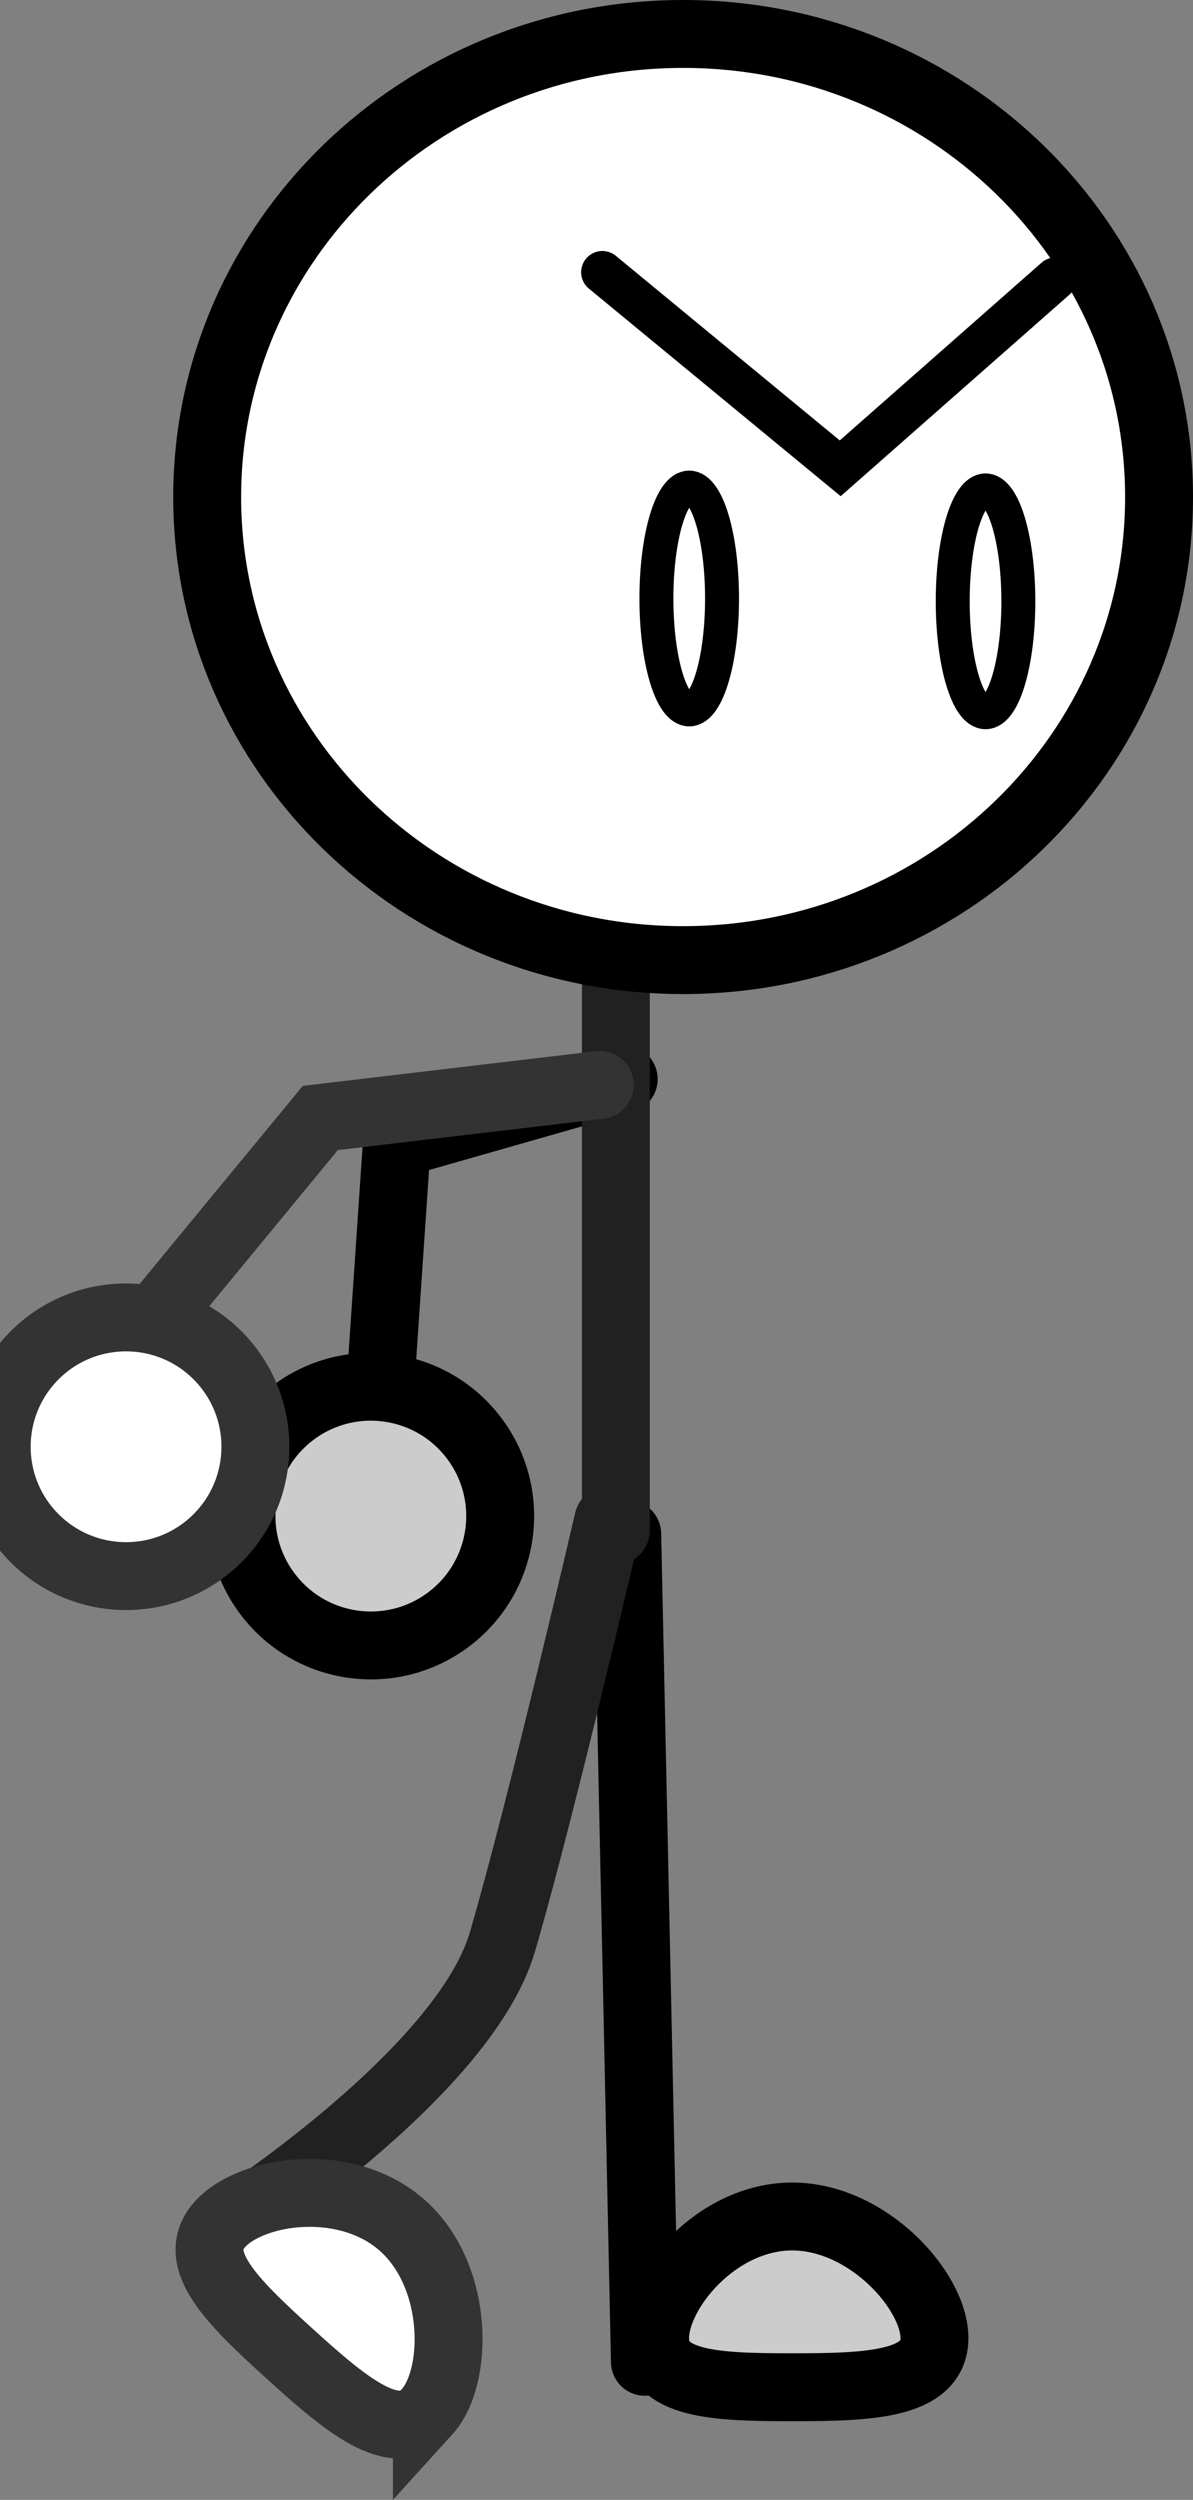 <svg version="1.1" xmlns="http://www.w3.org/2000/svg" xmlns:xlink="http://www.w3.org/1999/xlink" width="70.281" height="147.245" viewBox="0,0,70.281,147.245"><rect x="0" y="0" width="70.281" height="147.245" fill="#808080" stroke="none"/><g transform="translate(-205.455,-150.724)"><g stroke-miterlimit="10"><path d="M227.863,232.364l0.967,-14.261l13.369,-3.818" fill="none" stroke="#000000" stroke-width="4" stroke-linecap="round"/><path d="M231.887,246.108c-3.36,2.533 -8.138,1.861 -10.67,-1.499c-2.533,-3.36 -1.861,-8.138 1.499,-10.67c3.36,-2.533 8.138,-1.861 10.67,1.499c2.533,3.36 1.861,8.138 -1.499,10.67z" fill="#cccccc" stroke="#000000" stroke-width="4" stroke-linecap="butt"/><path d="M243.448,289.838l-1.042,-48.759" fill="none" stroke="#000000" stroke-width="4" stroke-linecap="round"/><path d="M260.505,288.44c0,2.777 -3.921,2.895 -8.381,2.895c-4.46,0 -8.076,-0.118 -8.076,-2.895c0,-2.777 3.616,-7.162 8.076,-7.162c4.46,0 8.381,4.385 8.381,7.162z" fill="#cccccc" stroke="#000000" stroke-width="4" stroke-linecap="butt"/><path d="M241.737,240.874v-32.54" fill="none" stroke="#212121" stroke-width="4" stroke-linecap="round"/><path d="M273.736,180c0,15.064 -12.553,27.276 -28.038,27.276c-15.485,0 -28.038,-12.212 -28.038,-27.276c0,-15.064 12.553,-27.276 28.038,-27.276c15.485,0 28.038,12.212 28.038,27.276z" fill="#ffffff" stroke="#000000" stroke-width="4" stroke-linecap="butt"/><path d="M241.289,240.277c0,0 -3.907,16.86 -6.234,24.822c-2.279,7.796 -16.249,16.725 -16.249,16.725" fill="none" stroke="#212121" stroke-width="4" stroke-linecap="round"/><path d="M230.603,292.794c-1.868,2.055 -4.849,-0.494 -8.15,-3.494c-3.301,-3 -5.898,-5.519 -4.03,-7.574c1.868,-2.055 7.493,-2.869 10.794,0.131c3.301,3 3.254,8.881 1.386,10.937z" fill="#ffffff" stroke="#333333" stroke-width="4" stroke-linecap="butt"/><path d="M213.723,229.444l10.603,-12.87l16.461,-1.947" fill="none" stroke="#333333" stroke-width="4" stroke-linecap="round"/><path d="M218.23,241.366c-2.997,2.954 -7.821,2.919 -10.775,-0.077c-2.954,-2.997 -2.919,-7.821 0.077,-10.775c2.997,-2.954 7.821,-2.919 10.775,0.077c2.954,2.997 2.919,7.821 -0.077,10.775z" fill="#ffffff" stroke="#333333" stroke-width="4" stroke-linecap="butt"/><g fill="none" stroke="#000000"><path d="M247.991,185.977c0,3.608 -0.865,6.533 -1.933,6.533c-1.068,0 -1.933,-2.925 -1.933,-6.533c0,-3.608 0.865,-6.533 1.933,-6.533c1.068,0 1.933,2.925 1.933,6.533z" stroke-width="2" stroke-linecap="butt"/><path d="M267.639,167.136l-12.686,11.172l-14.012,-11.55" stroke-width="2.5" stroke-linecap="round"/><path d="M265.447,186.143c0,3.608 -0.865,6.533 -1.933,6.533c-1.068,0 -1.933,-2.925 -1.933,-6.533c0,-3.608 0.865,-6.533 1.933,-6.533c1.068,0 1.933,2.925 1.933,6.533z" stroke-width="2" stroke-linecap="butt"/></g></g></g></svg>